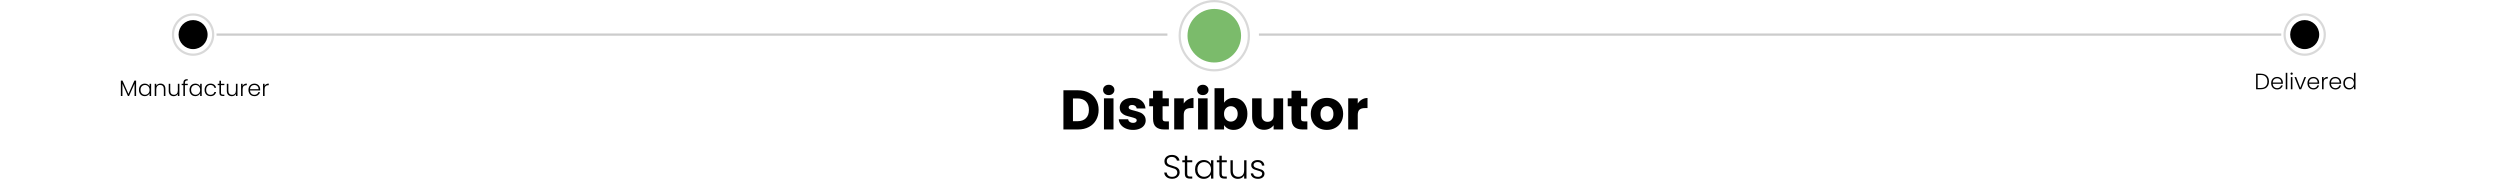 <svg width="1120" height="86" viewBox="0 0 1120 86" fill="none" xmlns="http://www.w3.org/2000/svg">
<path d="M525.111 80.105C524.421 80.105 523.811 79.985 523.281 79.745C522.761 79.505 522.351 79.17 522.051 78.74C521.751 78.31 521.591 77.83 521.571 77.3H522.681C522.731 77.81 522.956 78.26 523.356 78.65C523.756 79.03 524.341 79.22 525.111 79.22C525.821 79.22 526.381 79.04 526.791 78.68C527.211 78.31 527.421 77.845 527.421 77.285C527.421 76.835 527.306 76.475 527.076 76.205C526.846 75.925 526.561 75.72 526.221 75.59C525.881 75.45 525.411 75.3 524.811 75.14C524.111 74.95 523.556 74.765 523.146 74.585C522.736 74.405 522.386 74.125 522.096 73.745C521.806 73.365 521.661 72.85 521.661 72.2C521.661 71.66 521.801 71.18 522.081 70.76C522.361 70.33 522.756 69.995 523.266 69.755C523.776 69.515 524.361 69.395 525.021 69.395C525.991 69.395 526.771 69.635 527.361 70.115C527.961 70.585 528.306 71.195 528.396 71.945H527.256C527.186 71.515 526.951 71.135 526.551 70.805C526.151 70.465 525.611 70.295 524.931 70.295C524.301 70.295 523.776 70.465 523.356 70.805C522.936 71.135 522.726 71.59 522.726 72.17C522.726 72.61 522.841 72.965 523.071 73.235C523.301 73.505 523.586 73.71 523.926 73.85C524.276 73.99 524.746 74.14 525.336 74.3C526.016 74.49 526.566 74.68 526.986 74.87C527.406 75.05 527.761 75.33 528.051 75.71C528.341 76.09 528.486 76.6 528.486 77.24C528.486 77.73 528.356 78.195 528.096 78.635C527.836 79.075 527.451 79.43 526.941 79.7C526.431 79.97 525.821 80.105 525.111 80.105ZM531.88 72.695V77.78C531.88 78.28 531.975 78.625 532.165 78.815C532.355 79.005 532.69 79.1 533.17 79.1H534.13V80H533.005C532.265 80 531.715 79.83 531.355 79.49C530.995 79.14 530.815 78.57 530.815 77.78V72.695H529.675V71.81H530.815V69.755H531.88V71.81H534.13V72.695H531.88ZM535.382 75.89C535.382 75.05 535.547 74.315 535.877 73.685C536.217 73.045 536.682 72.555 537.272 72.215C537.872 71.865 538.547 71.69 539.297 71.69C540.077 71.69 540.747 71.87 541.307 72.23C541.877 72.59 542.287 73.05 542.537 73.61V71.81H543.587V80H542.537V78.185C542.277 78.745 541.862 79.21 541.292 79.58C540.732 79.94 540.062 80.12 539.282 80.12C538.542 80.12 537.872 79.945 537.272 79.595C536.682 79.245 536.217 78.75 535.877 78.11C535.547 77.47 535.382 76.73 535.382 75.89ZM542.537 75.905C542.537 75.245 542.402 74.665 542.132 74.165C541.862 73.665 541.492 73.28 541.022 73.01C540.562 72.74 540.052 72.605 539.492 72.605C538.912 72.605 538.392 72.735 537.932 72.995C537.472 73.255 537.107 73.635 536.837 74.135C536.577 74.625 536.447 75.21 536.447 75.89C536.447 76.56 536.577 77.15 536.837 77.66C537.107 78.16 537.472 78.545 537.932 78.815C538.392 79.075 538.912 79.205 539.492 79.205C540.052 79.205 540.562 79.07 541.022 78.8C541.492 78.53 541.862 78.145 542.132 77.645C542.402 77.145 542.537 76.565 542.537 75.905ZM547.349 72.695V77.78C547.349 78.28 547.444 78.625 547.634 78.815C547.824 79.005 548.159 79.1 548.639 79.1H549.599V80H548.474C547.734 80 547.184 79.83 546.824 79.49C546.464 79.14 546.284 78.57 546.284 77.78V72.695H545.144V71.81H546.284V69.755H547.349V71.81H549.599V72.695H547.349ZM558.425 71.81V80H557.375V78.56C557.135 79.07 556.765 79.46 556.265 79.73C555.765 80 555.205 80.135 554.585 80.135C553.605 80.135 552.805 79.835 552.185 79.235C551.565 78.625 551.255 77.745 551.255 76.595V71.81H552.29V76.475C552.29 77.365 552.51 78.045 552.95 78.515C553.4 78.985 554.01 79.22 554.78 79.22C555.57 79.22 556.2 78.97 556.67 78.47C557.14 77.97 557.375 77.235 557.375 76.265V71.81H558.425ZM563.643 80.12C562.703 80.12 561.933 79.905 561.333 79.475C560.743 79.035 560.413 78.44 560.343 77.69H561.423C561.473 78.15 561.688 78.525 562.068 78.815C562.458 79.095 562.978 79.235 563.628 79.235C564.198 79.235 564.643 79.1 564.963 78.83C565.293 78.56 565.458 78.225 565.458 77.825C565.458 77.545 565.368 77.315 565.188 77.135C565.008 76.955 564.778 76.815 564.498 76.715C564.228 76.605 563.858 76.49 563.388 76.37C562.778 76.21 562.283 76.05 561.903 75.89C561.523 75.73 561.198 75.495 560.928 75.185C560.668 74.865 560.538 74.44 560.538 73.91C560.538 73.51 560.658 73.14 560.898 72.8C561.138 72.46 561.478 72.19 561.918 71.99C562.358 71.79 562.858 71.69 563.418 71.69C564.298 71.69 565.008 71.915 565.548 72.365C566.088 72.805 566.378 73.415 566.418 74.195H565.368C565.338 73.715 565.148 73.33 564.798 73.04C564.458 72.74 563.988 72.59 563.388 72.59C562.858 72.59 562.428 72.715 562.098 72.965C561.768 73.215 561.603 73.525 561.603 73.895C561.603 74.215 561.698 74.48 561.888 74.69C562.088 74.89 562.333 75.05 562.623 75.17C562.913 75.28 563.303 75.405 563.793 75.545C564.383 75.705 564.853 75.86 565.203 76.01C565.553 76.16 565.853 76.38 566.103 76.67C566.353 76.96 566.483 77.345 566.493 77.825C566.493 78.265 566.373 78.66 566.133 79.01C565.893 79.35 565.558 79.62 565.128 79.82C564.698 80.02 564.203 80.12 563.643 80.12Z" fill="black"/>
<path d="M60.973 36.1V43H60.273V37.49L57.813 43H57.303L54.843 37.51V43H54.143V36.1H54.883L57.553 42.08L60.223 36.1H60.973ZM62.241 40.26C62.241 39.7 62.351 39.21 62.571 38.79C62.797 38.363 63.107 38.037 63.501 37.81C63.901 37.577 64.351 37.46 64.851 37.46C65.371 37.46 65.817 37.58 66.191 37.82C66.571 38.06 66.844 38.367 67.011 38.74V37.54H67.711V43H67.011V41.79C66.837 42.163 66.561 42.473 66.181 42.72C65.807 42.96 65.361 43.08 64.841 43.08C64.347 43.08 63.901 42.963 63.501 42.73C63.107 42.497 62.797 42.167 62.571 41.74C62.351 41.313 62.241 40.82 62.241 40.26ZM67.011 40.27C67.011 39.83 66.921 39.443 66.741 39.11C66.561 38.777 66.314 38.52 66.001 38.34C65.694 38.16 65.354 38.07 64.981 38.07C64.594 38.07 64.247 38.157 63.941 38.33C63.634 38.503 63.391 38.757 63.211 39.09C63.037 39.417 62.951 39.807 62.951 40.26C62.951 40.707 63.037 41.1 63.211 41.44C63.391 41.773 63.634 42.03 63.941 42.21C64.247 42.383 64.594 42.47 64.981 42.47C65.354 42.47 65.694 42.38 66.001 42.2C66.314 42.02 66.561 41.763 66.741 41.43C66.921 41.097 67.011 40.71 67.011 40.27ZM71.869 37.44C72.522 37.44 73.055 37.643 73.469 38.05C73.882 38.45 74.089 39.033 74.089 39.8V43H73.399V39.88C73.399 39.287 73.249 38.833 72.949 38.52C72.656 38.207 72.252 38.05 71.739 38.05C71.212 38.05 70.792 38.217 70.479 38.55C70.165 38.883 70.009 39.373 70.009 40.02V43H69.309V37.54H70.009V38.47C70.182 38.137 70.432 37.883 70.759 37.71C71.085 37.53 71.456 37.44 71.869 37.44ZM80.367 37.54V43H79.667V42.04C79.507 42.38 79.26 42.64 78.927 42.82C78.594 43 78.22 43.09 77.807 43.09C77.154 43.09 76.62 42.89 76.207 42.49C75.794 42.083 75.587 41.497 75.587 40.73V37.54H76.277V40.65C76.277 41.243 76.424 41.697 76.717 42.01C77.017 42.323 77.424 42.48 77.937 42.48C78.464 42.48 78.884 42.313 79.197 41.98C79.51 41.647 79.667 41.157 79.667 40.51V37.54H80.367ZM84.115 38.13H82.845V43H82.145V38.13H81.385V37.54H82.145V37.16C82.145 36.567 82.295 36.13 82.595 35.85C82.902 35.57 83.395 35.43 84.075 35.43V36.03C83.622 36.03 83.302 36.117 83.115 36.29C82.935 36.463 82.845 36.753 82.845 37.16V37.54H84.115V38.13ZM84.897 40.26C84.897 39.7 85.007 39.21 85.227 38.79C85.454 38.363 85.764 38.037 86.157 37.81C86.557 37.577 87.007 37.46 87.507 37.46C88.027 37.46 88.474 37.58 88.847 37.82C89.227 38.06 89.5 38.367 89.667 38.74V37.54H90.367V43H89.667V41.79C89.494 42.163 89.217 42.473 88.837 42.72C88.464 42.96 88.017 43.08 87.497 43.08C87.004 43.08 86.557 42.963 86.157 42.73C85.764 42.497 85.454 42.167 85.227 41.74C85.007 41.313 84.897 40.82 84.897 40.26ZM89.667 40.27C89.667 39.83 89.577 39.443 89.397 39.11C89.217 38.777 88.97 38.52 88.657 38.34C88.35 38.16 88.01 38.07 87.637 38.07C87.25 38.07 86.904 38.157 86.597 38.33C86.29 38.503 86.047 38.757 85.867 39.09C85.694 39.417 85.607 39.807 85.607 40.26C85.607 40.707 85.694 41.1 85.867 41.44C86.047 41.773 86.29 42.03 86.597 42.21C86.904 42.383 87.25 42.47 87.637 42.47C88.01 42.47 88.35 42.38 88.657 42.2C88.97 42.02 89.217 41.763 89.397 41.43C89.577 41.097 89.667 40.71 89.667 40.27ZM91.645 40.27C91.645 39.703 91.758 39.21 91.985 38.79C92.212 38.363 92.525 38.037 92.925 37.81C93.325 37.577 93.782 37.46 94.295 37.46C94.968 37.46 95.522 37.627 95.955 37.96C96.395 38.293 96.678 38.747 96.805 39.32H96.055C95.962 38.927 95.758 38.62 95.445 38.4C95.138 38.173 94.755 38.06 94.295 38.06C93.928 38.06 93.598 38.143 93.305 38.31C93.012 38.477 92.778 38.727 92.605 39.06C92.438 39.387 92.355 39.79 92.355 40.27C92.355 40.75 92.438 41.157 92.605 41.49C92.778 41.823 93.012 42.073 93.305 42.24C93.598 42.407 93.928 42.49 94.295 42.49C94.755 42.49 95.138 42.38 95.445 42.16C95.758 41.933 95.962 41.62 96.055 41.22H96.805C96.678 41.78 96.395 42.23 95.955 42.57C95.515 42.91 94.962 43.08 94.295 43.08C93.782 43.08 93.325 42.967 92.925 42.74C92.525 42.507 92.212 42.18 91.985 41.76C91.758 41.333 91.645 40.837 91.645 40.27ZM99.008 38.13V41.52C99.008 41.853 99.071 42.083 99.198 42.21C99.325 42.337 99.548 42.4 99.868 42.4H100.508V43H99.758C99.264 43 98.898 42.887 98.658 42.66C98.418 42.427 98.298 42.047 98.298 41.52V38.13H97.538V37.54H98.298V36.17H99.008V37.54H100.508V38.13H99.008ZM106.392 37.54V43H105.692V42.04C105.532 42.38 105.286 42.64 104.952 42.82C104.619 43 104.246 43.09 103.832 43.09C103.179 43.09 102.646 42.89 102.232 42.49C101.819 42.083 101.612 41.497 101.612 40.73V37.54H102.302V40.65C102.302 41.243 102.449 41.697 102.742 42.01C103.042 42.323 103.449 42.48 103.962 42.48C104.489 42.48 104.909 42.313 105.222 41.98C105.536 41.647 105.692 41.157 105.692 40.51V37.54H106.392ZM108.69 38.51C108.844 38.17 109.077 37.907 109.39 37.72C109.71 37.533 110.1 37.44 110.56 37.44V38.17H110.37C109.864 38.17 109.457 38.307 109.15 38.58C108.844 38.853 108.69 39.31 108.69 39.95V43H107.99V37.54H108.69V38.51ZM116.553 39.99C116.553 40.23 116.547 40.413 116.533 40.54H112.003C112.023 40.953 112.123 41.307 112.303 41.6C112.483 41.893 112.72 42.117 113.013 42.27C113.307 42.417 113.627 42.49 113.973 42.49C114.427 42.49 114.807 42.38 115.113 42.16C115.427 41.94 115.633 41.643 115.733 41.27H116.473C116.34 41.803 116.053 42.24 115.613 42.58C115.18 42.913 114.633 43.08 113.973 43.08C113.46 43.08 113 42.967 112.593 42.74C112.187 42.507 111.867 42.18 111.633 41.76C111.407 41.333 111.293 40.837 111.293 40.27C111.293 39.703 111.407 39.207 111.633 38.78C111.86 38.353 112.177 38.027 112.583 37.8C112.99 37.573 113.453 37.46 113.973 37.46C114.493 37.46 114.947 37.573 115.333 37.8C115.727 38.027 116.027 38.333 116.233 38.72C116.447 39.1 116.553 39.523 116.553 39.99ZM115.843 39.97C115.85 39.563 115.767 39.217 115.593 38.93C115.427 38.643 115.197 38.427 114.903 38.28C114.61 38.133 114.29 38.06 113.943 38.06C113.423 38.06 112.98 38.227 112.613 38.56C112.247 38.893 112.043 39.363 112.003 39.97H115.843ZM118.534 38.51C118.688 38.17 118.921 37.907 119.234 37.72C119.554 37.533 119.944 37.44 120.404 37.44V38.17H120.214C119.708 38.17 119.301 38.307 118.994 38.58C118.688 38.853 118.534 39.31 118.534 39.95V43H117.834V37.54H118.534V38.51Z" fill="black"/>
<path d="M1012.8 33.01C1013.58 33.01 1014.24 33.15 1014.79 33.43C1015.35 33.71 1015.77 34.113 1016.06 34.64C1016.36 35.167 1016.5 35.793 1016.5 36.52C1016.5 37.24 1016.36 37.863 1016.06 38.39C1015.77 38.91 1015.35 39.31 1014.79 39.59C1014.24 39.863 1013.58 40 1012.8 40H1010.73V33.01H1012.8ZM1012.8 39.42C1013.78 39.42 1014.52 39.167 1015.02 38.66C1015.54 38.147 1015.79 37.433 1015.79 36.52C1015.79 35.6 1015.54 34.883 1015.02 34.37C1014.52 33.85 1013.78 33.59 1012.8 33.59H1011.43V39.42H1012.8ZM1022.73 36.99C1022.73 37.23 1022.73 37.413 1022.71 37.54H1018.18C1018.2 37.953 1018.3 38.307 1018.48 38.6C1018.66 38.893 1018.9 39.117 1019.19 39.27C1019.49 39.417 1019.81 39.49 1020.15 39.49C1020.61 39.49 1020.99 39.38 1021.29 39.16C1021.61 38.94 1021.81 38.643 1021.91 38.27H1022.65C1022.52 38.803 1022.23 39.24 1021.79 39.58C1021.36 39.913 1020.81 40.08 1020.15 40.08C1019.64 40.08 1019.18 39.967 1018.77 39.74C1018.37 39.507 1018.05 39.18 1017.81 38.76C1017.59 38.333 1017.47 37.837 1017.47 37.27C1017.47 36.703 1017.59 36.207 1017.81 35.78C1018.04 35.353 1018.36 35.027 1018.76 34.8C1019.17 34.573 1019.63 34.46 1020.15 34.46C1020.67 34.46 1021.13 34.573 1021.51 34.8C1021.91 35.027 1022.21 35.333 1022.41 35.72C1022.63 36.1 1022.73 36.523 1022.73 36.99ZM1022.02 36.97C1022.03 36.563 1021.95 36.217 1021.77 35.93C1021.61 35.643 1021.38 35.427 1021.08 35.28C1020.79 35.133 1020.47 35.06 1020.12 35.06C1019.6 35.06 1019.16 35.227 1018.79 35.56C1018.43 35.893 1018.22 36.363 1018.18 36.97H1022.02ZM1024.71 32.6V40H1024.01V32.6H1024.71ZM1026.65 33.51C1026.51 33.51 1026.39 33.46 1026.29 33.36C1026.19 33.26 1026.14 33.137 1026.14 32.99C1026.14 32.843 1026.19 32.723 1026.29 32.63C1026.39 32.53 1026.51 32.48 1026.65 32.48C1026.79 32.48 1026.91 32.53 1027.01 32.63C1027.11 32.723 1027.16 32.843 1027.16 32.99C1027.16 33.137 1027.11 33.26 1027.01 33.36C1026.91 33.46 1026.79 33.51 1026.65 33.51ZM1027 34.54V40H1026.3V34.54H1027ZM1030.53 39.32L1032.37 34.54H1033.11L1030.92 40H1030.13L1027.94 34.54H1028.69L1030.53 39.32ZM1038.99 36.99C1038.99 37.23 1038.99 37.413 1038.97 37.54H1034.44C1034.46 37.953 1034.56 38.307 1034.74 38.6C1034.92 38.893 1035.16 39.117 1035.45 39.27C1035.75 39.417 1036.07 39.49 1036.41 39.49C1036.87 39.49 1037.25 39.38 1037.55 39.16C1037.87 38.94 1038.07 38.643 1038.17 38.27H1038.91C1038.78 38.803 1038.49 39.24 1038.05 39.58C1037.62 39.913 1037.07 40.08 1036.41 40.08C1035.9 40.08 1035.44 39.967 1035.03 39.74C1034.63 39.507 1034.31 39.18 1034.07 38.76C1033.85 38.333 1033.73 37.837 1033.73 37.27C1033.73 36.703 1033.85 36.207 1034.07 35.78C1034.3 35.353 1034.62 35.027 1035.02 34.8C1035.43 34.573 1035.89 34.46 1036.41 34.46C1036.93 34.46 1037.39 34.573 1037.77 34.8C1038.17 35.027 1038.47 35.333 1038.67 35.72C1038.89 36.1 1038.99 36.523 1038.99 36.99ZM1038.28 36.97C1038.29 36.563 1038.21 36.217 1038.03 35.93C1037.87 35.643 1037.64 35.427 1037.34 35.28C1037.05 35.133 1036.73 35.06 1036.38 35.06C1035.86 35.06 1035.42 35.227 1035.05 35.56C1034.69 35.893 1034.48 36.363 1034.44 36.97H1038.28ZM1040.97 35.51C1041.13 35.17 1041.36 34.907 1041.67 34.72C1041.99 34.533 1042.38 34.44 1042.84 34.44V35.17H1042.65C1042.15 35.17 1041.74 35.307 1041.43 35.58C1041.13 35.853 1040.97 36.31 1040.97 36.95V40H1040.27V34.54H1040.97V35.51ZM1048.84 36.99C1048.84 37.23 1048.83 37.413 1048.82 37.54H1044.29C1044.31 37.953 1044.41 38.307 1044.59 38.6C1044.77 38.893 1045 39.117 1045.3 39.27C1045.59 39.417 1045.91 39.49 1046.26 39.49C1046.71 39.49 1047.09 39.38 1047.4 39.16C1047.71 38.94 1047.92 38.643 1048.02 38.27H1048.76C1048.62 38.803 1048.34 39.24 1047.9 39.58C1047.46 39.913 1046.92 40.08 1046.26 40.08C1045.74 40.08 1045.28 39.967 1044.88 39.74C1044.47 39.507 1044.15 39.18 1043.92 38.76C1043.69 38.333 1043.58 37.837 1043.58 37.27C1043.58 36.703 1043.69 36.207 1043.92 35.78C1044.14 35.353 1044.46 35.027 1044.87 34.8C1045.27 34.573 1045.74 34.46 1046.26 34.46C1046.78 34.46 1047.23 34.573 1047.62 34.8C1048.01 35.027 1048.31 35.333 1048.52 35.72C1048.73 36.1 1048.84 36.523 1048.84 36.99ZM1048.13 36.97C1048.13 36.563 1048.05 36.217 1047.88 35.93C1047.71 35.643 1047.48 35.427 1047.19 35.28C1046.89 35.133 1046.57 35.06 1046.23 35.06C1045.71 35.06 1045.26 35.227 1044.9 35.56C1044.53 35.893 1044.33 36.363 1044.29 36.97H1048.13ZM1049.8 37.26C1049.8 36.7 1049.91 36.21 1050.14 35.79C1050.37 35.363 1050.68 35.037 1051.07 34.81C1051.47 34.577 1051.92 34.46 1052.42 34.46C1052.9 34.46 1053.33 34.577 1053.72 34.81C1054.11 35.043 1054.39 35.347 1054.57 35.72V32.6H1055.27V40H1054.57V38.78C1054.4 39.16 1054.13 39.473 1053.75 39.72C1053.37 39.96 1052.92 40.08 1052.41 40.08C1051.91 40.08 1051.46 39.963 1051.06 39.73C1050.67 39.497 1050.36 39.167 1050.13 38.74C1049.91 38.313 1049.8 37.82 1049.8 37.26ZM1054.57 37.27C1054.57 36.83 1054.48 36.443 1054.3 36.11C1054.12 35.777 1053.87 35.52 1053.56 35.34C1053.25 35.16 1052.91 35.07 1052.54 35.07C1052.15 35.07 1051.81 35.157 1051.5 35.33C1051.19 35.503 1050.95 35.757 1050.77 36.09C1050.6 36.417 1050.51 36.807 1050.51 37.26C1050.51 37.707 1050.6 38.1 1050.77 38.44C1050.95 38.773 1051.19 39.03 1051.5 39.21C1051.81 39.383 1052.15 39.47 1052.54 39.47C1052.91 39.47 1053.25 39.38 1053.56 39.2C1053.87 39.02 1054.12 38.763 1054.3 38.43C1054.48 38.097 1054.57 37.71 1054.57 37.27Z" fill="black"/>
<path d="M482.984 40.45C484.834 40.45 486.451 40.817 487.834 41.55C489.218 42.283 490.284 43.317 491.034 44.65C491.801 45.967 492.184 47.492 492.184 49.225C492.184 50.942 491.801 52.467 491.034 53.8C490.284 55.133 489.209 56.167 487.809 56.9C486.426 57.633 484.818 58 482.984 58H476.409V40.45H482.984ZM482.709 54.3C484.326 54.3 485.584 53.858 486.484 52.975C487.384 52.092 487.834 50.842 487.834 49.225C487.834 47.608 487.384 46.35 486.484 45.45C485.584 44.55 484.326 44.1 482.709 44.1H480.684V54.3H482.709ZM496.723 42.6C495.973 42.6 495.357 42.383 494.873 41.95C494.407 41.5 494.173 40.95 494.173 40.3C494.173 39.633 494.407 39.083 494.873 38.65C495.357 38.2 495.973 37.975 496.723 37.975C497.457 37.975 498.057 38.2 498.523 38.65C499.007 39.083 499.248 39.633 499.248 40.3C499.248 40.95 499.007 41.5 498.523 41.95C498.057 42.383 497.457 42.6 496.723 42.6ZM498.848 44.05V58H494.573V44.05H498.848ZM507.621 58.2C506.405 58.2 505.321 57.992 504.371 57.575C503.421 57.158 502.671 56.592 502.121 55.875C501.571 55.142 501.263 54.325 501.196 53.425H505.421C505.471 53.908 505.696 54.3 506.096 54.6C506.496 54.9 506.988 55.05 507.571 55.05C508.105 55.05 508.513 54.95 508.796 54.75C509.096 54.533 509.246 54.258 509.246 53.925C509.246 53.525 509.038 53.233 508.621 53.05C508.205 52.85 507.53 52.633 506.596 52.4C505.596 52.167 504.763 51.925 504.096 51.675C503.43 51.408 502.855 51 502.371 50.45C501.888 49.883 501.646 49.125 501.646 48.175C501.646 47.375 501.863 46.65 502.296 46C502.746 45.333 503.396 44.808 504.246 44.425C505.113 44.042 506.138 43.85 507.321 43.85C509.071 43.85 510.446 44.283 511.446 45.15C512.463 46.017 513.046 47.167 513.196 48.6H509.246C509.18 48.117 508.963 47.733 508.596 47.45C508.246 47.167 507.78 47.025 507.196 47.025C506.696 47.025 506.313 47.125 506.046 47.325C505.78 47.508 505.646 47.767 505.646 48.1C505.646 48.5 505.855 48.8 506.271 49C506.705 49.2 507.371 49.4 508.271 49.6C509.305 49.867 510.146 50.133 510.796 50.4C511.446 50.65 512.013 51.067 512.496 51.65C512.996 52.217 513.255 52.983 513.271 53.95C513.271 54.767 513.038 55.5 512.571 56.15C512.121 56.783 511.463 57.283 510.596 57.65C509.746 58.017 508.755 58.2 507.621 58.2ZM523.662 54.375V58H521.487C519.937 58 518.729 57.625 517.862 56.875C516.995 56.108 516.562 54.867 516.562 53.15V47.6H514.862V44.05H516.562V40.65H520.837V44.05H523.637V47.6H520.837V53.2C520.837 53.617 520.937 53.917 521.137 54.1C521.337 54.283 521.67 54.375 522.137 54.375H523.662ZM530.318 46.375C530.818 45.608 531.443 45.008 532.193 44.575C532.943 44.125 533.776 43.9 534.693 43.9V48.425H533.518C532.451 48.425 531.651 48.658 531.118 49.125C530.585 49.575 530.318 50.375 530.318 51.525V58H526.043V44.05H530.318V46.375ZM538.887 42.6C538.137 42.6 537.52 42.383 537.037 41.95C536.57 41.5 536.337 40.95 536.337 40.3C536.337 39.633 536.57 39.083 537.037 38.65C537.52 38.2 538.137 37.975 538.887 37.975C539.62 37.975 540.22 38.2 540.687 38.65C541.17 39.083 541.412 39.633 541.412 40.3C541.412 40.95 541.17 41.5 540.687 41.95C540.22 42.383 539.62 42.6 538.887 42.6ZM541.012 44.05V58H536.737V44.05H541.012ZM548.385 46.025C548.785 45.375 549.36 44.85 550.11 44.45C550.86 44.05 551.718 43.85 552.685 43.85C553.835 43.85 554.876 44.142 555.81 44.725C556.743 45.308 557.476 46.142 558.01 47.225C558.56 48.308 558.835 49.567 558.835 51C558.835 52.433 558.56 53.7 558.01 54.8C557.476 55.883 556.743 56.725 555.81 57.325C554.876 57.908 553.835 58.2 552.685 58.2C551.701 58.2 550.843 58.008 550.11 57.625C549.376 57.225 548.801 56.7 548.385 56.05V58H544.11V39.5H548.385V46.025ZM554.485 51C554.485 49.933 554.185 49.1 553.585 48.5C553.001 47.883 552.276 47.575 551.41 47.575C550.56 47.575 549.835 47.883 549.235 48.5C548.651 49.117 548.36 49.958 548.36 51.025C548.36 52.092 548.651 52.933 549.235 53.55C549.835 54.167 550.56 54.475 551.41 54.475C552.26 54.475 552.985 54.167 553.585 53.55C554.185 52.917 554.485 52.067 554.485 51ZM574.852 44.05V58H570.577V56.1C570.144 56.717 569.552 57.217 568.802 57.6C568.069 57.967 567.252 58.15 566.352 58.15C565.286 58.15 564.344 57.917 563.527 57.45C562.711 56.967 562.077 56.275 561.627 55.375C561.177 54.475 560.952 53.417 560.952 52.2V44.05H565.202V51.625C565.202 52.558 565.444 53.283 565.927 53.8C566.411 54.317 567.061 54.575 567.877 54.575C568.711 54.575 569.369 54.317 569.852 53.8C570.336 53.283 570.577 52.558 570.577 51.625V44.05H574.852ZM585.698 54.375V58H583.523C581.973 58 580.765 57.625 579.898 56.875C579.031 56.108 578.598 54.867 578.598 53.15V47.6H576.898V44.05H578.598V40.65H582.873V44.05H585.673V47.6H582.873V53.2C582.873 53.617 582.973 53.917 583.173 54.1C583.373 54.283 583.706 54.375 584.173 54.375H585.698ZM594.429 58.2C593.063 58.2 591.829 57.908 590.729 57.325C589.646 56.742 588.788 55.908 588.154 54.825C587.538 53.742 587.229 52.475 587.229 51.025C587.229 49.592 587.546 48.333 588.179 47.25C588.813 46.15 589.679 45.308 590.779 44.725C591.879 44.142 593.113 43.85 594.479 43.85C595.846 43.85 597.079 44.142 598.179 44.725C599.279 45.308 600.146 46.15 600.779 47.25C601.413 48.333 601.729 49.592 601.729 51.025C601.729 52.458 601.404 53.725 600.754 54.825C600.121 55.908 599.246 56.742 598.129 57.325C597.029 57.908 595.796 58.2 594.429 58.2ZM594.429 54.5C595.246 54.5 595.938 54.2 596.504 53.6C597.088 53 597.379 52.142 597.379 51.025C597.379 49.908 597.096 49.05 596.529 48.45C595.979 47.85 595.296 47.55 594.479 47.55C593.646 47.55 592.954 47.85 592.404 48.45C591.854 49.033 591.579 49.892 591.579 51.025C591.579 52.142 591.846 53 592.379 53.6C592.929 54.2 593.613 54.5 594.429 54.5ZM608.272 46.375C608.772 45.608 609.397 45.008 610.147 44.575C610.897 44.125 611.731 43.9 612.647 43.9V48.425H611.472C610.406 48.425 609.606 48.658 609.072 49.125C608.539 49.575 608.272 50.375 608.272 51.525V58H603.997V44.05H608.272V46.375Z" fill="black"/>
<line x1="97" y1="15.5" x2="523" y2="15.5" stroke="#CCCCCC"/>
<line x1="564" y1="15.5" x2="1022" y2="15.5" stroke="#CCCCCC"/>
<circle cx="544" cy="16" r="15.5" stroke="#D9D9D9"/>
<circle cx="544" cy="16" r="12" fill="#7BBB6B"/>
<circle cx="1032.5" cy="15.5" r="9" stroke="#D9D9D9"/>
<circle cx="1032.5" cy="15.5" r="6.5" fill="black"/>
<circle cx="86.5" cy="15.5" r="9" stroke="#D9D9D9"/>
<circle cx="86.5" cy="15.5" r="6.5" fill="black"/>
</svg>
